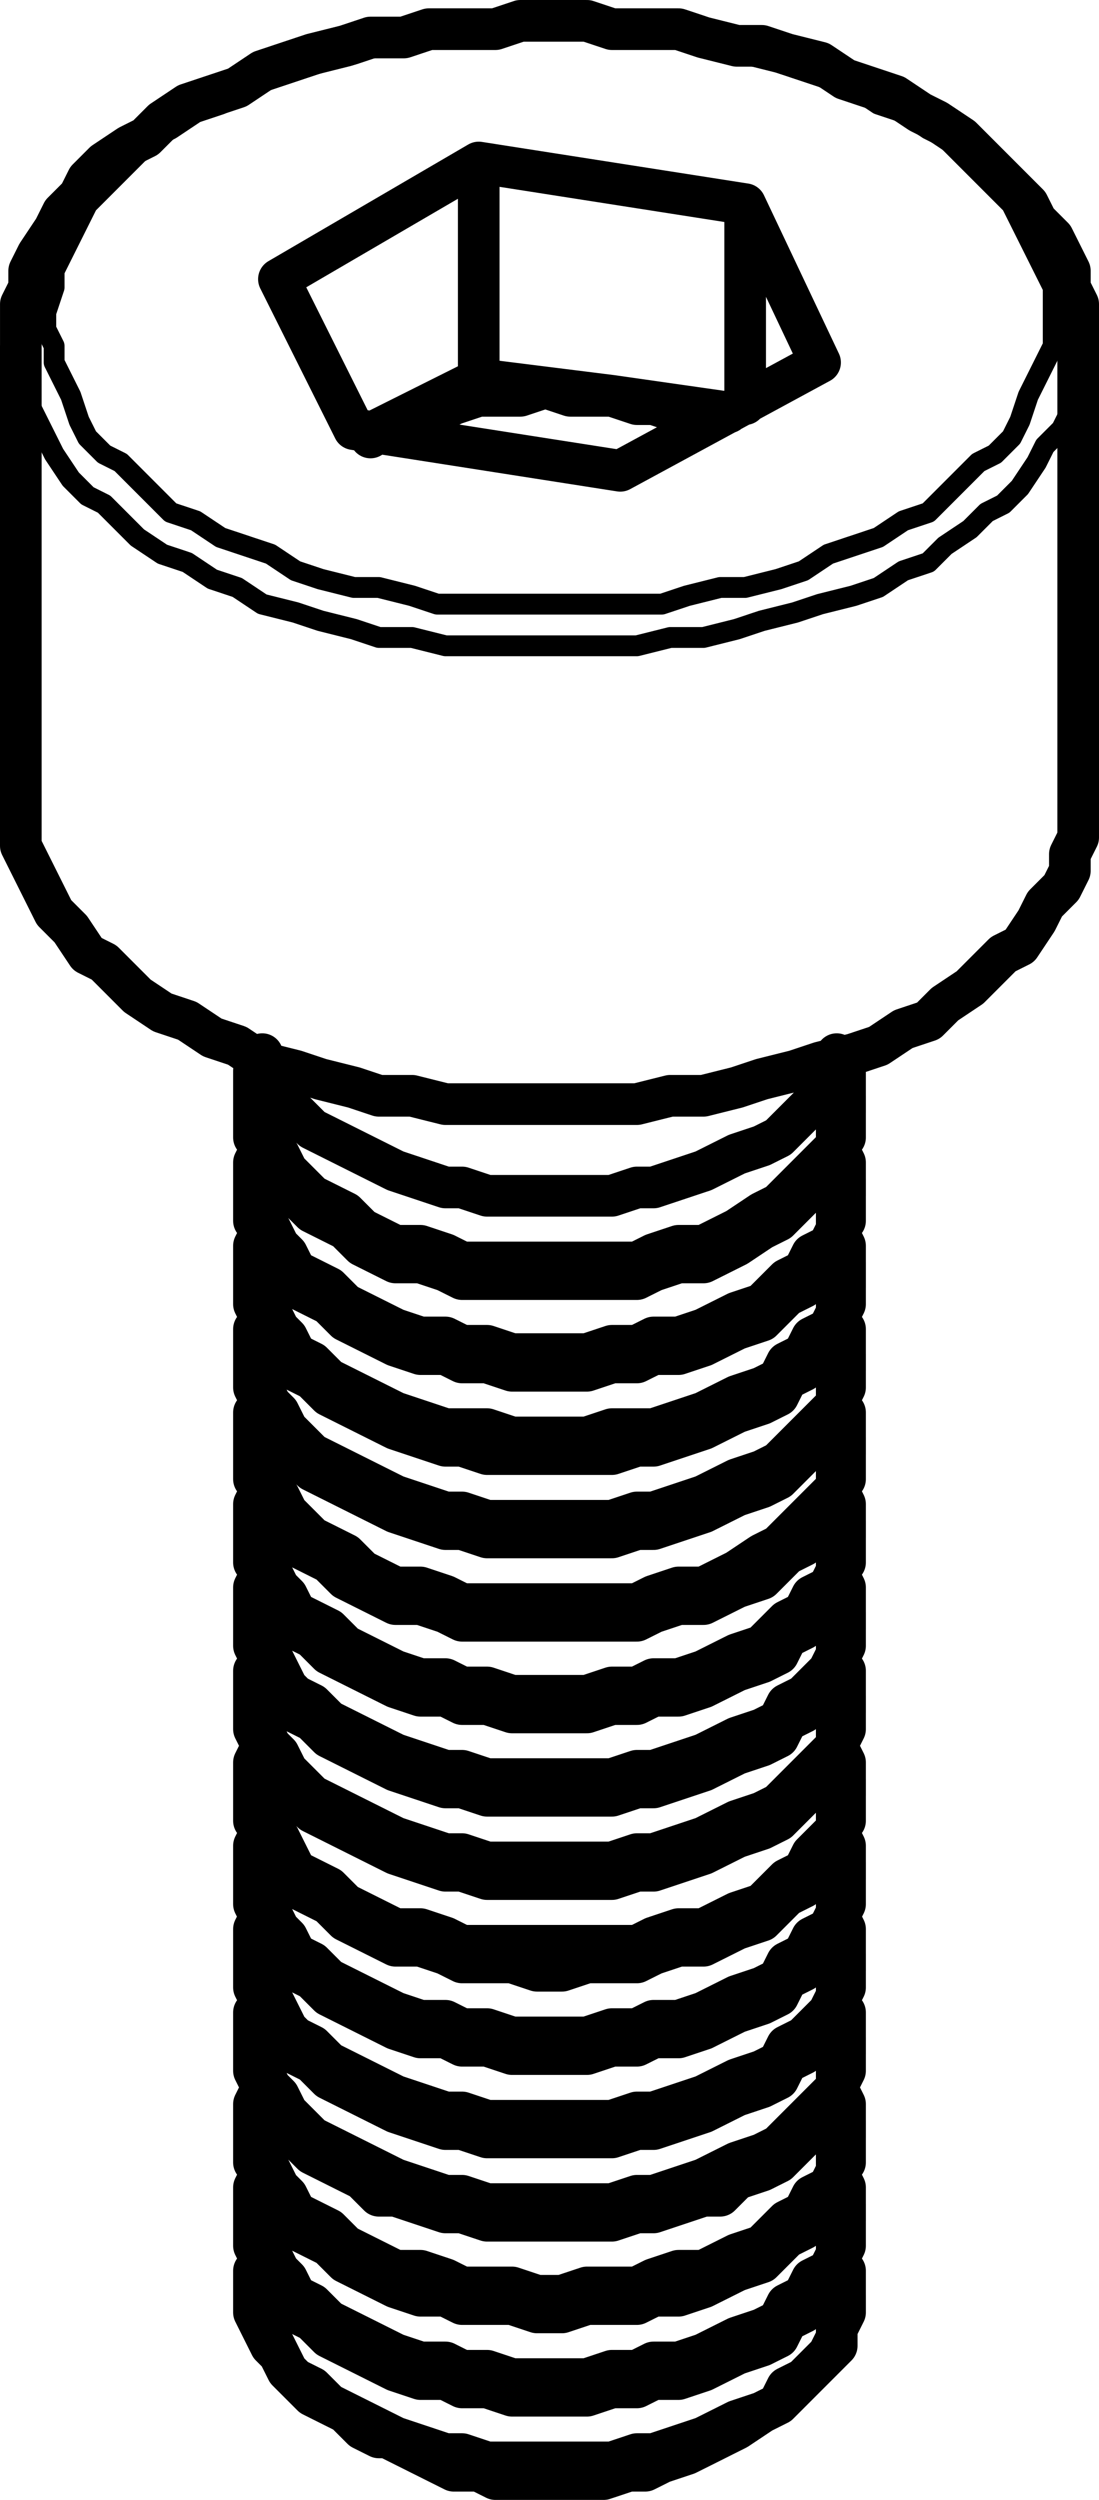<?xml version="1.0" encoding="utf-8"?>
<!-- Generator: Adobe Illustrator 19.0.0, SVG Export Plug-In . SVG Version: 6.00 Build 0)  -->
<svg version="1.0" id="Layer_1" xmlns="http://www.w3.org/2000/svg" xmlns:xlink="http://www.w3.org/1999/xlink" x="0px" y="0px"
	 width="13.2px" height="30px" viewBox="0 0 13.2 30" enable-background="new 0 0 13.2 30" xml:space="preserve">
<g id="XMLID_1_">
	
		<path id="XMLID_2_" fill="none" stroke="#000000" stroke-width="0.25" stroke-linecap="round" stroke-linejoin="round" stroke-miterlimit="10" d="
		M12.95,4.15v0.1v0.3l-0.1,0.2v0.2l-0.1,0.2l-0.2,0.2l-0.1,0.2l-0.2,0.3l-0.2,0.2l-0.2,0.1l-0.2,0.2l-0.3,0.2l-0.2,0.2 M11.15,6.75
		l-0.3,0.1l-0.3,0.2l-0.3,0.1l-0.4,0.1l-0.3,0.1l-0.4,0.1l-0.3,0.1l-0.4,0.1h-0.4l-0.4,0.1h-0.4h-0.3h-0.4h-0.4h-0.4h-0.4l-0.4-0.1
		h-0.4l-0.3-0.1l-0.4-0.1l-0.3-0.1l-0.4-0.1l-0.3-0.2l-0.3-0.1l-0.3-0.2l-0.3-0.1l-0.3-0.2l-0.2-0.2l-0.2-0.2l-0.2-0.1l-0.2-0.2
		l-0.2-0.3l-0.1-0.2l-0.1-0.2l-0.1-0.2l-0.1-0.2v-0.3v-0.2 M10.85,6.25l0.3-0.1l0.2-0.2l0.2-0.2l0.2-0.2l0.2-0.1l0.2-0.2l0.1-0.2
		l0.1-0.3l0.1-0.2l0.1-0.2l0.1-0.2v-0.2v-0.2v-0.3l-0.1-0.2l-0.1-0.2l-0.1-0.2l-0.1-0.2l-0.1-0.2l-0.2-0.2l-0.2-0.2l-0.2-0.2
		l-0.2-0.2l-0.2-0.1l-0.3-0.2l-0.3-0.1l-0.3-0.2l-0.3-0.1l-0.3-0.1l-0.3-0.1l-0.4-0.1l-0.3-0.1l-0.4-0.1h-0.3l-0.4-0.1h-0.4h-0.4
		h-0.3h-0.4h-0.4l-0.4,0.1h-0.3l-0.4,0.1l-0.3,0.1l-0.4,0.1l-0.3,0.1l-0.3,0.1l-0.3,0.1l-0.3,0.2l-0.3,0.1l-0.3,0.2l-0.2,0.1
		l-0.2,0.2l-0.2,0.2l-0.2,0.2l-0.2,0.2l-0.1,0.2l-0.1,0.2l-0.1,0.2l-0.1,0.2v0.2l-0.1,0.3v0.2l0.1,0.2v0.2l0.1,0.2l0.1,0.2l0.1,0.3
		l0.1,0.2l0.2,0.2l0.2,0.1l0.2,0.2l0.2,0.2l0.2,0.2l0.3,0.1l0.3,0.2l0.3,0.1l0.3,0.1l0.3,0.2l0.3,0.1l0.4,0.1h0.3l0.4,0.1l0.3,0.1
		h0.4h0.4h0.4h0.3h0.4h0.4h0.4l0.3-0.1l0.4-0.1h0.3l0.4-0.1l0.3-0.1l0.3-0.2l0.3-0.1l0.3-0.1L10.85,6.25"/>
	
		<path id="XMLID_6_" fill="none" stroke="#000000" stroke-width="0.5" stroke-linecap="round" stroke-linejoin="round" stroke-miterlimit="10" d="
		M4.65,29.25L4.65,29.25l0.2,0.1l0.2,0.1l0.2,0.1l0.2,0.1h0.3l0.2,0.1h0.3h0.2h0.3h0.2h0.3l0.3-0.1h0.2l0.2-0.1l0.3-0.1l0.2-0.1
		l0.2-0.1 M3.05,27.55v0.1v0.1l0.1,0.2l0.1,0.2l0.1,0.1l0.1,0.2l0.1,0.1l0.2,0.2l0.2,0.1l0.2,0.1l0.2,0.2l0.2,0.1h0.2l0.3,0.1
		l0.3,0.1l0.2,0.1h0.3h0.3h0.3h0.3h0.3h0.3h0.3l0.2-0.1l0.3-0.1l0.3-0.1h0.2l0.2-0.1l0.3-0.2 M9.15,28.95l0.2-0.1l0.1-0.1l0.2-0.2
		l0.1-0.1l0.2-0.2l0.1-0.1v-0.2l0.1-0.2v-0.1v-0.1 M3.15,27.15l-0.1,0.1v0.2v0.1v0.2l0.1,0.2l0.1,0.1l0.1,0.2l0.1,0.2l0.1,0.1
		l0.2,0.1l0.2,0.2l0.2,0.1 M4.15,28.95l0.2,0.1l0.2,0.1l0.2,0.1l0.3,0.1l0.3,0.1h0.2l0.3,0.1h0.3h0.3h0.3h0.3h0.3l0.3-0.1h0.2
		l0.3-0.1l0.3-0.1l0.2-0.1l0.2-0.1l0.3-0.1l0.2-0.1l0.1-0.2l0.2-0.1l0.1-0.1l0.2-0.2l0.1-0.2v-0.1l0.1-0.2v-0.2v-0.1v-0.2l-0.1-0.1
		 M3.05,26.65v0.1v0.2l0.1,0.2l0.1,0.1l0.1,0.2l0.1,0.1l0.1,0.2l0.2,0.1l0.2,0.2l0.2,0.1 M4.15,28.15l0.2,0.1l0.2,0.1l0.2,0.1
		l0.3,0.1h0.3l0.2,0.1h0.3l0.3,0.1h0.3h0.3h0.3l0.3-0.1h0.3l0.2-0.1h0.3l0.3-0.1l0.2-0.1l0.2-0.1l0.3-0.1l0.2-0.1l0.1-0.2l0.2-0.1
		l0.1-0.2l0.2-0.1l0.1-0.2v-0.1l0.1-0.2v-0.2v-0.1 M3.15,26.05l-0.1,0.2v0.2v0.1v0.2l0.1,0.2l0.1,0.1l0.1,0.2l0.1,0.1l0.1,0.2
		l0.2,0.1l0.2,0.2l0.2,0.1 M4.15,27.95l0.2,0.1l0.2,0.1l0.2,0.1l0.3,0.1h0.3l0.2,0.1h0.3l0.3,0.1h0.3h0.3h0.3l0.3-0.1h0.3l0.2-0.1
		h0.3l0.3-0.1l0.2-0.1l0.2-0.1l0.3-0.1l0.2-0.1l0.1-0.2l0.2-0.1l0.1-0.2l0.2-0.1l0.1-0.2v-0.1l0.1-0.2v-0.2v-0.1v-0.2l-0.1-0.2
		 M3.05,25.65v0.1v0.2l0.1,0.1l0.1,0.2l0.1,0.2l0.1,0.1l0.1,0.2l0.2,0.1l0.2,0.1l0.2,0.2 M4.15,27.15l0.2,0.1l0.2,0.1l0.2,0.1
		l0.3,0.1h0.3l0.2,0.1h0.3h0.3l0.3,0.1h0.3l0.3-0.1h0.3h0.3l0.2-0.1h0.3l0.3-0.1l0.2-0.1l0.2-0.1l0.3-0.1l0.2-0.2l0.1-0.1l0.2-0.1
		l0.1-0.2l0.2-0.1l0.1-0.2v-0.2l0.1-0.1v-0.2v-0.1 M3.15,25.05l-0.1,0.2v0.1v0.2v0.2l0.1,0.1l0.1,0.2l0.1,0.2l0.1,0.1l0.1,0.2
		l0.2,0.1l0.2,0.1l0.2,0.2 M4.15,26.95l0.2,0.1l0.2,0.1l0.2,0.1h0.3l0.3,0.1l0.2,0.1h0.3h0.3l0.3,0.1h0.3l0.3-0.1h0.3h0.3l0.2-0.1
		l0.3-0.1h0.3l0.2-0.1l0.2-0.1l0.3-0.1l0.2-0.2l0.1-0.1l0.2-0.1l0.1-0.2l0.2-0.1l0.1-0.2v-0.2l0.1-0.1v-0.2v-0.2v-0.1l-0.1-0.2
		 M3.05,24.65v0.1v0.1l0.1,0.2l0.1,0.2l0.1,0.1l0.1,0.2l0.1,0.1l0.2,0.2l0.2,0.1l0.2,0.1 M4.15,26.05l0.2,0.1l0.2,0.2h0.2l0.3,0.1
		l0.3,0.1h0.2l0.3,0.1h0.3h0.3h0.3h0.3h0.3l0.3-0.1h0.2l0.3-0.1l0.3-0.1h0.2l0.2-0.2l0.3-0.1l0.2-0.1l0.1-0.1l0.2-0.2l0.1-0.1
		l0.2-0.2l0.1-0.1v-0.2l0.1-0.2v-0.1v-0.1 M3.15,24.05l-0.1,0.1v0.2v0.2v0.1l0.1,0.2l0.1,0.2l0.1,0.1l0.1,0.2l0.1,0.1l0.2,0.2
		l0.2,0.1l0.2,0.1 M4.15,25.85l0.2,0.1l0.2,0.1l0.2,0.1l0.3,0.1l0.3,0.1h0.2l0.3,0.1h0.3h0.3h0.3h0.3h0.3l0.3-0.1h0.2l0.3-0.1
		l0.3-0.1l0.2-0.1l0.2-0.1l0.3-0.1l0.2-0.1l0.1-0.1l0.2-0.2l0.1-0.1l0.2-0.2l0.1-0.1v-0.2l0.1-0.2v-0.1v-0.2v-0.2l-0.1-0.1
		 M3.05,23.65L3.05,23.65v0.2l0.1,0.2l0.1,0.1l0.1,0.2l0.1,0.2l0.1,0.1l0.2,0.1l0.2,0.2l0.2,0.1 M4.15,25.05l0.2,0.1l0.2,0.1
		l0.2,0.1l0.3,0.1l0.3,0.1h0.2l0.3,0.1h0.3h0.3h0.3h0.3h0.3l0.3-0.1h0.2l0.3-0.1l0.3-0.1l0.2-0.1l0.2-0.1l0.3-0.1l0.2-0.1l0.1-0.2
		l0.2-0.1l0.1-0.1l0.2-0.2l0.1-0.2v-0.1l0.1-0.2v-0.2 M3.15,22.95l-0.1,0.2v0.2v0.1v0.2l0.1,0.2l0.1,0.1l0.1,0.2l0.1,0.2l0.1,0.1
		l0.2,0.1l0.2,0.2l0.2,0.1 M4.15,24.85l0.2,0.1l0.2,0.1l0.2,0.1l0.3,0.1l0.3,0.1h0.2l0.3,0.1h0.3h0.3h0.3h0.3h0.3l0.3-0.1h0.2
		l0.3-0.1l0.3-0.1l0.2-0.1l0.2-0.1l0.3-0.1l0.2-0.1l0.1-0.2l0.2-0.1l0.1-0.1l0.2-0.2l0.1-0.2v-0.1l0.1-0.2v-0.2v-0.1v-0.2l-0.1-0.2
		 M3.05,22.55v0.1v0.2l0.1,0.2l0.1,0.1l0.1,0.2l0.1,0.1l0.1,0.2l0.2,0.1l0.2,0.2l0.2,0.1 M4.15,24.05l0.2,0.1l0.2,0.1l0.2,0.1
		l0.3,0.1h0.3l0.2,0.1h0.3l0.3,0.1h0.3h0.3h0.3l0.3-0.1h0.3l0.2-0.1h0.3l0.3-0.1l0.2-0.1l0.2-0.1l0.3-0.1l0.2-0.1l0.1-0.2l0.2-0.1
		l0.1-0.2l0.2-0.1l0.1-0.2v-0.1l0.1-0.2v-0.2v-0.1 M3.15,21.95l-0.1,0.2v0.1v0.2v0.2l0.1,0.2l0.1,0.1l0.1,0.2l0.1,0.1l0.1,0.2
		l0.2,0.1l0.2,0.2l0.2,0.1 M4.15,23.85l0.2,0.1l0.2,0.1l0.2,0.1l0.3,0.1h0.3l0.2,0.1h0.3l0.3,0.1h0.3h0.3h0.3l0.3-0.1h0.3l0.2-0.1
		h0.3l0.3-0.1l0.2-0.1l0.2-0.1l0.3-0.1l0.2-0.1l0.1-0.2l0.2-0.1l0.1-0.2l0.2-0.1l0.1-0.2v-0.1l0.1-0.2v-0.2v-0.2v-0.1l-0.1-0.2
		 M3.05,21.55v0.1v0.2l0.1,0.1l0.1,0.2l0.1,0.2l0.1,0.1l0.1,0.2l0.2,0.1l0.2,0.1l0.2,0.2 M4.15,23.05l0.2,0.1l0.2,0.1l0.2,0.1h0.3
		l0.3,0.1l0.2,0.1h0.3h0.3l0.3,0.1h0.3l0.3-0.1h0.3h0.3l0.2-0.1l0.3-0.1h0.3l0.2-0.1l0.2-0.1l0.3-0.1l0.2-0.2l0.1-0.1l0.2-0.1
		l0.1-0.2l0.2-0.1l0.1-0.2v-0.2l0.1-0.1v-0.2v-0.1 M3.15,20.95l-0.1,0.2v0.1v0.2v0.2l0.1,0.1l0.1,0.2l0.1,0.1l0.1,0.2l0.1,0.2
		l0.2,0.1l0.2,0.1l0.2,0.2 M4.15,22.85l0.2,0.1l0.2,0.1l0.2,0.1h0.3l0.3,0.1l0.2,0.1h0.3h0.3h0.3h0.3h0.3h0.3h0.3l0.2-0.1l0.3-0.1
		h0.3l0.2-0.1l0.2-0.1l0.3-0.1l0.2-0.2l0.1-0.1l0.2-0.1l0.1-0.2l0.2-0.2l0.1-0.1v-0.2l0.1-0.1v-0.2v-0.2v-0.1l-0.1-0.2 M3.05,20.55
		v0.1v0.1l0.1,0.2l0.1,0.2l0.1,0.1l0.1,0.2l0.1,0.1l0.2,0.2l0.2,0.1l0.2,0.1 M4.15,21.95l0.2,0.1l0.2,0.1l0.2,0.1l0.3,0.1l0.3,0.1
		h0.2l0.3,0.1h0.3h0.3h0.3h0.3h0.3l0.3-0.1h0.2l0.3-0.1l0.3-0.1l0.2-0.1l0.2-0.1l0.3-0.1l0.2-0.1l0.1-0.1l0.2-0.2l0.1-0.1l0.2-0.2
		l0.1-0.1v-0.2l0.1-0.2v-0.1v-0.1 M3.15,19.95l-0.1,0.1v0.2v0.2v0.1l0.1,0.2l0.1,0.2l0.1,0.1l0.1,0.2l0.1,0.1l0.2,0.2l0.2,0.1
		l0.2,0.1 M4.15,21.75l0.2,0.1l0.2,0.1l0.2,0.1l0.3,0.1l0.3,0.1h0.2l0.3,0.1h0.3h0.3h0.3h0.3h0.3l0.3-0.1h0.2l0.3-0.1l0.3-0.1
		l0.2-0.1l0.2-0.1l0.3-0.1l0.2-0.1l0.1-0.1l0.2-0.2l0.1-0.1l0.2-0.2l0.1-0.1v-0.2l0.1-0.2v-0.1v-0.2v-0.2l-0.1-0.1 M3.05,19.55
		L3.05,19.55v0.2l0.1,0.2l0.1,0.1l0.1,0.2l0.1,0.2l0.1,0.1l0.2,0.1l0.2,0.2l0.2,0.1 M4.15,20.95l0.2,0.1l0.2,0.1l0.2,0.1l0.3,0.1
		l0.3,0.1h0.2l0.3,0.1h0.3h0.3h0.3h0.3h0.3l0.3-0.1h0.2l0.3-0.1l0.3-0.1l0.2-0.1l0.2-0.1l0.3-0.1l0.2-0.1l0.1-0.2l0.2-0.1l0.1-0.1
		l0.2-0.2l0.1-0.2v-0.1l0.1-0.2v-0.2 M3.15,18.85l-0.1,0.2v0.2v0.1v0.2l0.1,0.2l0.1,0.1l0.1,0.2l0.1,0.2l0.1,0.1l0.2,0.1l0.2,0.2
		l0.2,0.1 M4.15,20.75l0.2,0.1l0.2,0.1l0.2,0.1l0.3,0.1l0.3,0.1h0.2l0.3,0.1h0.3h0.3h0.3h0.3h0.3l0.3-0.1h0.2l0.3-0.1l0.3-0.1
		l0.2-0.1l0.2-0.1l0.3-0.1l0.2-0.1l0.1-0.2l0.2-0.1l0.1-0.1l0.2-0.2l0.1-0.2v-0.1l0.1-0.2v-0.2v-0.1v-0.2l-0.1-0.2 M3.05,18.45v0.1
		v0.2l0.1,0.1l0.1,0.2l0.1,0.2l0.1,0.1l0.1,0.2l0.2,0.1l0.2,0.2l0.2,0.1 M4.15,19.95l0.2,0.1l0.2,0.1l0.2,0.1l0.3,0.1h0.3l0.2,0.1
		h0.3l0.3,0.1h0.3h0.3h0.3l0.3-0.1h0.3l0.2-0.1h0.3l0.3-0.1l0.2-0.1l0.2-0.1l0.3-0.1l0.2-0.1l0.1-0.2l0.2-0.1l0.1-0.2l0.2-0.1
		l0.1-0.2v-0.2l0.1-0.1v-0.2v-0.1 M3.15,17.85l-0.1,0.2v0.1v0.2v0.2l0.1,0.1l0.1,0.2l0.1,0.2l0.1,0.1l0.1,0.2l0.2,0.1l0.2,0.1
		l0.2,0.2 M4.15,19.75l0.2,0.1l0.2,0.1l0.2,0.1l0.3,0.1h0.3l0.2,0.1h0.3l0.3,0.1h0.3h0.3h0.3l0.3-0.1h0.3l0.2-0.1h0.3l0.3-0.1
		l0.2-0.1l0.2-0.1l0.3-0.1l0.2-0.2l0.1-0.1l0.2-0.1l0.1-0.2l0.2-0.1l0.1-0.2v-0.2l0.1-0.1v-0.2v-0.2v-0.1l-0.1-0.2 M3.05,17.45v0.1
		v0.2l0.1,0.1l0.1,0.2l0.1,0.1l0.1,0.2l0.1,0.2l0.2,0.1l0.2,0.1l0.2,0.2 M4.15,18.95l0.2,0.1l0.2,0.1l0.2,0.1h0.3l0.3,0.1l0.2,0.1
		h0.3h0.3h0.3h0.3h0.3h0.3h0.3l0.2-0.1l0.3-0.1h0.3l0.2-0.1l0.2-0.1l0.3-0.1l0.2-0.2l0.1-0.1l0.2-0.1l0.1-0.2l0.2-0.2l0.1-0.1v-0.2
		l0.1-0.1v-0.2v-0.1 M3.15,16.85l-0.1,0.1v0.2v0.2v0.2l0.1,0.1l0.1,0.2l0.1,0.1l0.1,0.2l0.1,0.1l0.2,0.2l0.2,0.1l0.2,0.1
		 M4.15,18.65l0.2,0.2l0.2,0.1l0.2,0.1h0.3l0.3,0.1l0.2,0.1h0.3h0.3h0.3h0.3h0.3h0.3h0.3l0.2-0.1l0.3-0.1h0.3l0.2-0.1l0.2-0.1
		l0.3-0.2l0.2-0.1l0.1-0.1l0.2-0.2l0.1-0.1l0.2-0.2l0.1-0.1v-0.2l0.1-0.1v-0.2v-0.2v-0.2l-0.1-0.1 M3.05,16.45v0.1v0.1l0.1,0.2
		l0.1,0.2l0.1,0.1l0.1,0.2l0.1,0.1l0.2,0.2l0.2,0.1l0.2,0.1 M4.15,17.85l0.2,0.1l0.2,0.1l0.2,0.1l0.3,0.1l0.3,0.1h0.2l0.3,0.1h0.3
		h0.3h0.3h0.3h0.3l0.3-0.1h0.2l0.3-0.1l0.3-0.1l0.2-0.1l0.2-0.1l0.3-0.1l0.2-0.1l0.1-0.1l0.2-0.2l0.1-0.1l0.2-0.2l0.1-0.1v-0.2
		l0.1-0.2v-0.1v-0.1 M3.15,15.85l-0.1,0.1v0.2v0.2v0.1l0.1,0.2l0.1,0.2l0.1,0.1l0.1,0.2l0.1,0.1l0.2,0.2l0.2,0.1l0.2,0.1
		 M4.15,17.65l0.2,0.1l0.2,0.1l0.2,0.1l0.3,0.1l0.3,0.1h0.2l0.3,0.1h0.3h0.3h0.3h0.3h0.3l0.3-0.1h0.2l0.3-0.1l0.3-0.1l0.2-0.1
		l0.2-0.1l0.3-0.1l0.2-0.1l0.1-0.1l0.2-0.2l0.1-0.1l0.2-0.2l0.1-0.1v-0.2l0.1-0.2v-0.1v-0.2v-0.2l-0.1-0.1 M3.05,15.45L3.05,15.45
		v0.2l0.1,0.2l0.1,0.1l0.1,0.2l0.1,0.2l0.1,0.1l0.2,0.1l0.2,0.2l0.2,0.1 M4.15,16.85l0.2,0.1l0.2,0.1l0.2,0.1l0.3,0.1l0.3,0.1h0.2
		l0.3,0.1h0.3h0.3h0.3h0.3h0.3l0.3-0.1h0.2l0.3-0.1l0.3-0.1l0.2-0.1l0.2-0.1l0.3-0.1l0.2-0.1l0.1-0.2l0.2-0.1l0.1-0.1l0.2-0.2
		l0.1-0.2v-0.1l0.1-0.2v-0.2 M3.15,14.75l-0.1,0.2v0.2v0.1v0.2l0.1,0.2l0.1,0.1l0.1,0.2l0.1,0.1l0.1,0.2l0.2,0.1l0.2,0.2l0.2,0.1
		 M4.15,16.65l0.2,0.1l0.2,0.1l0.2,0.1l0.3,0.1l0.3,0.1h0.2h0.3l0.3,0.1h0.3h0.3h0.3l0.3-0.1h0.3h0.2l0.3-0.1l0.3-0.1l0.2-0.1
		l0.2-0.1l0.3-0.1l0.2-0.1l0.1-0.2l0.2-0.1l0.1-0.2l0.2-0.1l0.1-0.2v-0.1l0.1-0.2v-0.2v-0.1v-0.2l-0.1-0.2 M3.05,14.35v0.1v0.2
		l0.1,0.1l0.1,0.2l0.1,0.2l0.1,0.1l0.1,0.2l0.2,0.1l0.2,0.1l0.2,0.2 M4.15,15.85l0.2,0.1l0.2,0.1l0.2,0.1l0.3,0.1h0.3l0.2,0.1h0.3
		l0.3,0.1h0.3h0.3h0.3l0.3-0.1h0.3l0.2-0.1h0.3l0.3-0.1l0.2-0.1l0.2-0.1l0.3-0.1l0.2-0.2l0.1-0.1l0.2-0.1l0.1-0.2l0.2-0.1l0.1-0.2
		v-0.2l0.1-0.1v-0.2v-0.1 M3.15,13.75l-0.1,0.2v0.1v0.2v0.2l0.1,0.1l0.1,0.2l0.1,0.2l0.1,0.1l0.1,0.2l0.2,0.1l0.2,0.1l0.2,0.2
		 M4.15,15.65l0.2,0.1l0.2,0.1l0.2,0.1l0.3,0.1h0.3l0.2,0.1h0.3l0.3,0.1h0.3h0.3h0.3l0.3-0.1h0.3l0.2-0.1h0.3l0.3-0.1l0.2-0.1
		l0.2-0.1l0.3-0.1l0.2-0.2l0.1-0.1l0.2-0.1l0.1-0.2l0.2-0.1l0.1-0.2v-0.2l0.1-0.1v-0.2v-0.2v-0.1l-0.1-0.2 M3.05,13.35v0.1v0.2
		l0.1,0.1l0.1,0.2l0.1,0.1l0.1,0.2l0.1,0.1l0.2,0.2l0.2,0.1l0.2,0.1 M4.15,14.75l0.2,0.2l0.2,0.1l0.2,0.1h0.3l0.3,0.1l0.2,0.1h0.3
		h0.3h0.3h0.3h0.3h0.3h0.3l0.2-0.1l0.3-0.1h0.3l0.2-0.1l0.2-0.1l0.3-0.2l0.2-0.1l0.1-0.1l0.2-0.2l0.1-0.1l0.2-0.2l0.1-0.1v-0.2
		l0.1-0.1v-0.2v-0.1 M3.15,12.75l-0.1,0.1v0.2v0.2v0.1l0.1,0.2l0.1,0.2l0.1,0.1l0.1,0.2l0.1,0.1l0.2,0.2l0.2,0.1l0.2,0.1
		 M4.15,14.55l0.2,0.2l0.2,0.1l0.2,0.1h0.3l0.3,0.1l0.2,0.1h0.3h0.3h0.3h0.3h0.3h0.3h0.3l0.2-0.1l0.3-0.1h0.3l0.2-0.1l0.2-0.1
		l0.3-0.2l0.2-0.1l0.1-0.1l0.2-0.2l0.1-0.1l0.2-0.2l0.1-0.1v-0.2l0.1-0.2v-0.1v-0.2v-0.2l-0.1-0.1 M7.35,4.75l-1.6-0.2 M8.75,4.95
		l-1.4-0.2 M4.55,5.15l-0.1,0.1 M5.75,4.55l-1.2,0.6 M5.75,4.55v-2.6 M3.15,12.65v0.1l0.1,0.2l0.1,0.1l0.1,0.2l0.1,0.1l0.2,0.2
		l0.2,0.1l0.2,0.1 M4.15,13.75l0.2,0.1l0.2,0.1l0.2,0.1l0.3,0.1l0.3,0.1h0.2l0.3,0.1h0.3h0.3h0.3h0.3h0.3l0.3-0.1h0.2l0.3-0.1
		l0.3-0.1l0.2-0.1l0.2-0.1l0.3-0.1l0.2-0.1l0.1-0.1l0.2-0.2l0.1-0.1l0.2-0.2l0.1-0.1v-0.2v-0.1 M8.95,4.85v-2.4 M8.45,5.05h-0.1
		l-0.2-0.1l-0.3-0.1h-0.2l-0.3-0.1 M7.35,4.75h-0.3h-0.2l-0.3-0.1l-0.3,0.1h-0.3h-0.2l-0.3,0.1l-0.2,0.1h-0.3l-0.2,0.1l-0.2,0.1
		 M4.55,5.15l-0.1,0.1 M8.95,2.45l0.9,1.9 M7.45,5.65l2.4-1.3 M7.45,5.65l-3.2-0.5 M4.25,5.15l-0.9-1.8 M5.75,1.95l-2.4,1.4
		 M8.95,2.45l-3.2-0.5 M0.25,9.65L0.25,9.65v0.2v0.3l0.1,0.2l0.1,0.2l0.1,0.2l0.1,0.2l0.2,0.2l0.2,0.3l0.2,0.1l0.2,0.2l0.2,0.2
		l0.3,0.2l0.3,0.1l0.3,0.2l0.3,0.1l0.3,0.2l0.4,0.1l0.3,0.1l0.4,0.1l0.3,0.1h0.4l0.4,0.1h0.4h0.4h0.4h0.4h0.3h0.4l0.4-0.1h0.4
		l0.4-0.1l0.3-0.1l0.4-0.1l0.3-0.1l0.4-0.1l0.3-0.1l0.3-0.2l0.3-0.1 M11.15,12.25l0.2-0.2l0.3-0.2l0.2-0.2l0.2-0.2l0.2-0.1l0.2-0.3
		l0.1-0.2l0.2-0.2l0.1-0.2v-0.2l0.1-0.2v-0.3v-0.1 M8.65,29.25l0.5-0.3 M4.15,28.95l0.5,0.3 M10.15,27.55L10.15,27.55 M3.05,27.55
		L3.05,27.55 M10.15,26.65v-0.2 M3.05,26.45v0.2 M10.15,25.65v-0.2 M3.05,25.45v0.2 M10.15,24.65v-0.2 M3.05,24.45v0.2 M10.15,23.65
		v-0.2 M3.05,23.45v0.2 M10.15,22.55v-0.2 M3.05,22.35v0.2 M10.15,21.55v-0.2 M3.05,21.35v0.2 M10.15,20.55v-0.2 M3.05,20.35v0.2
		 M10.15,19.55v-0.2 M3.05,19.35v0.2 M10.15,18.45v-0.2 M3.05,18.25v0.2 M10.15,17.45v-0.2 M3.05,17.25v0.2 M10.15,16.45v-0.2
		 M3.05,16.25v0.2 M10.15,15.45v-0.3 M3.05,15.15v0.3 M10.15,14.35v-0.2 M3.05,14.15v0.2 M10.15,13.35v-0.2 M3.05,13.15v0.2
		 M12.95,9.65v-5.5 M0.25,4.15v5.5 M12.95,4.15v-0.2v-0.3l-0.1-0.2v-0.2l-0.1-0.2l-0.1-0.2l-0.2-0.2l-0.1-0.2l-0.2-0.2l-0.2-0.2
		l-0.2-0.2l-0.2-0.2l-0.3-0.2l-0.2-0.1l-0.3-0.2l-0.3-0.1l-0.3-0.1l-0.3-0.2l-0.4-0.1l-0.3-0.1h-0.3l-0.4-0.1l-0.3-0.1h-0.4h-0.4
		l-0.3-0.1h-0.4h-0.4l-0.3,0.1h-0.4h-0.4l-0.3,0.1h-0.4l-0.3,0.1l-0.4,0.1l-0.3,0.1l-0.3,0.1l-0.3,0.2l-0.3,0.1l-0.3,0.1l-0.3,0.2
		l-0.2,0.2l-0.2,0.1l-0.3,0.2l-0.2,0.2l-0.1,0.2l-0.2,0.2l-0.1,0.2l-0.2,0.3l-0.1,0.2v0.2l-0.1,0.2v0.2v0.3"/>
</g>
</svg>
